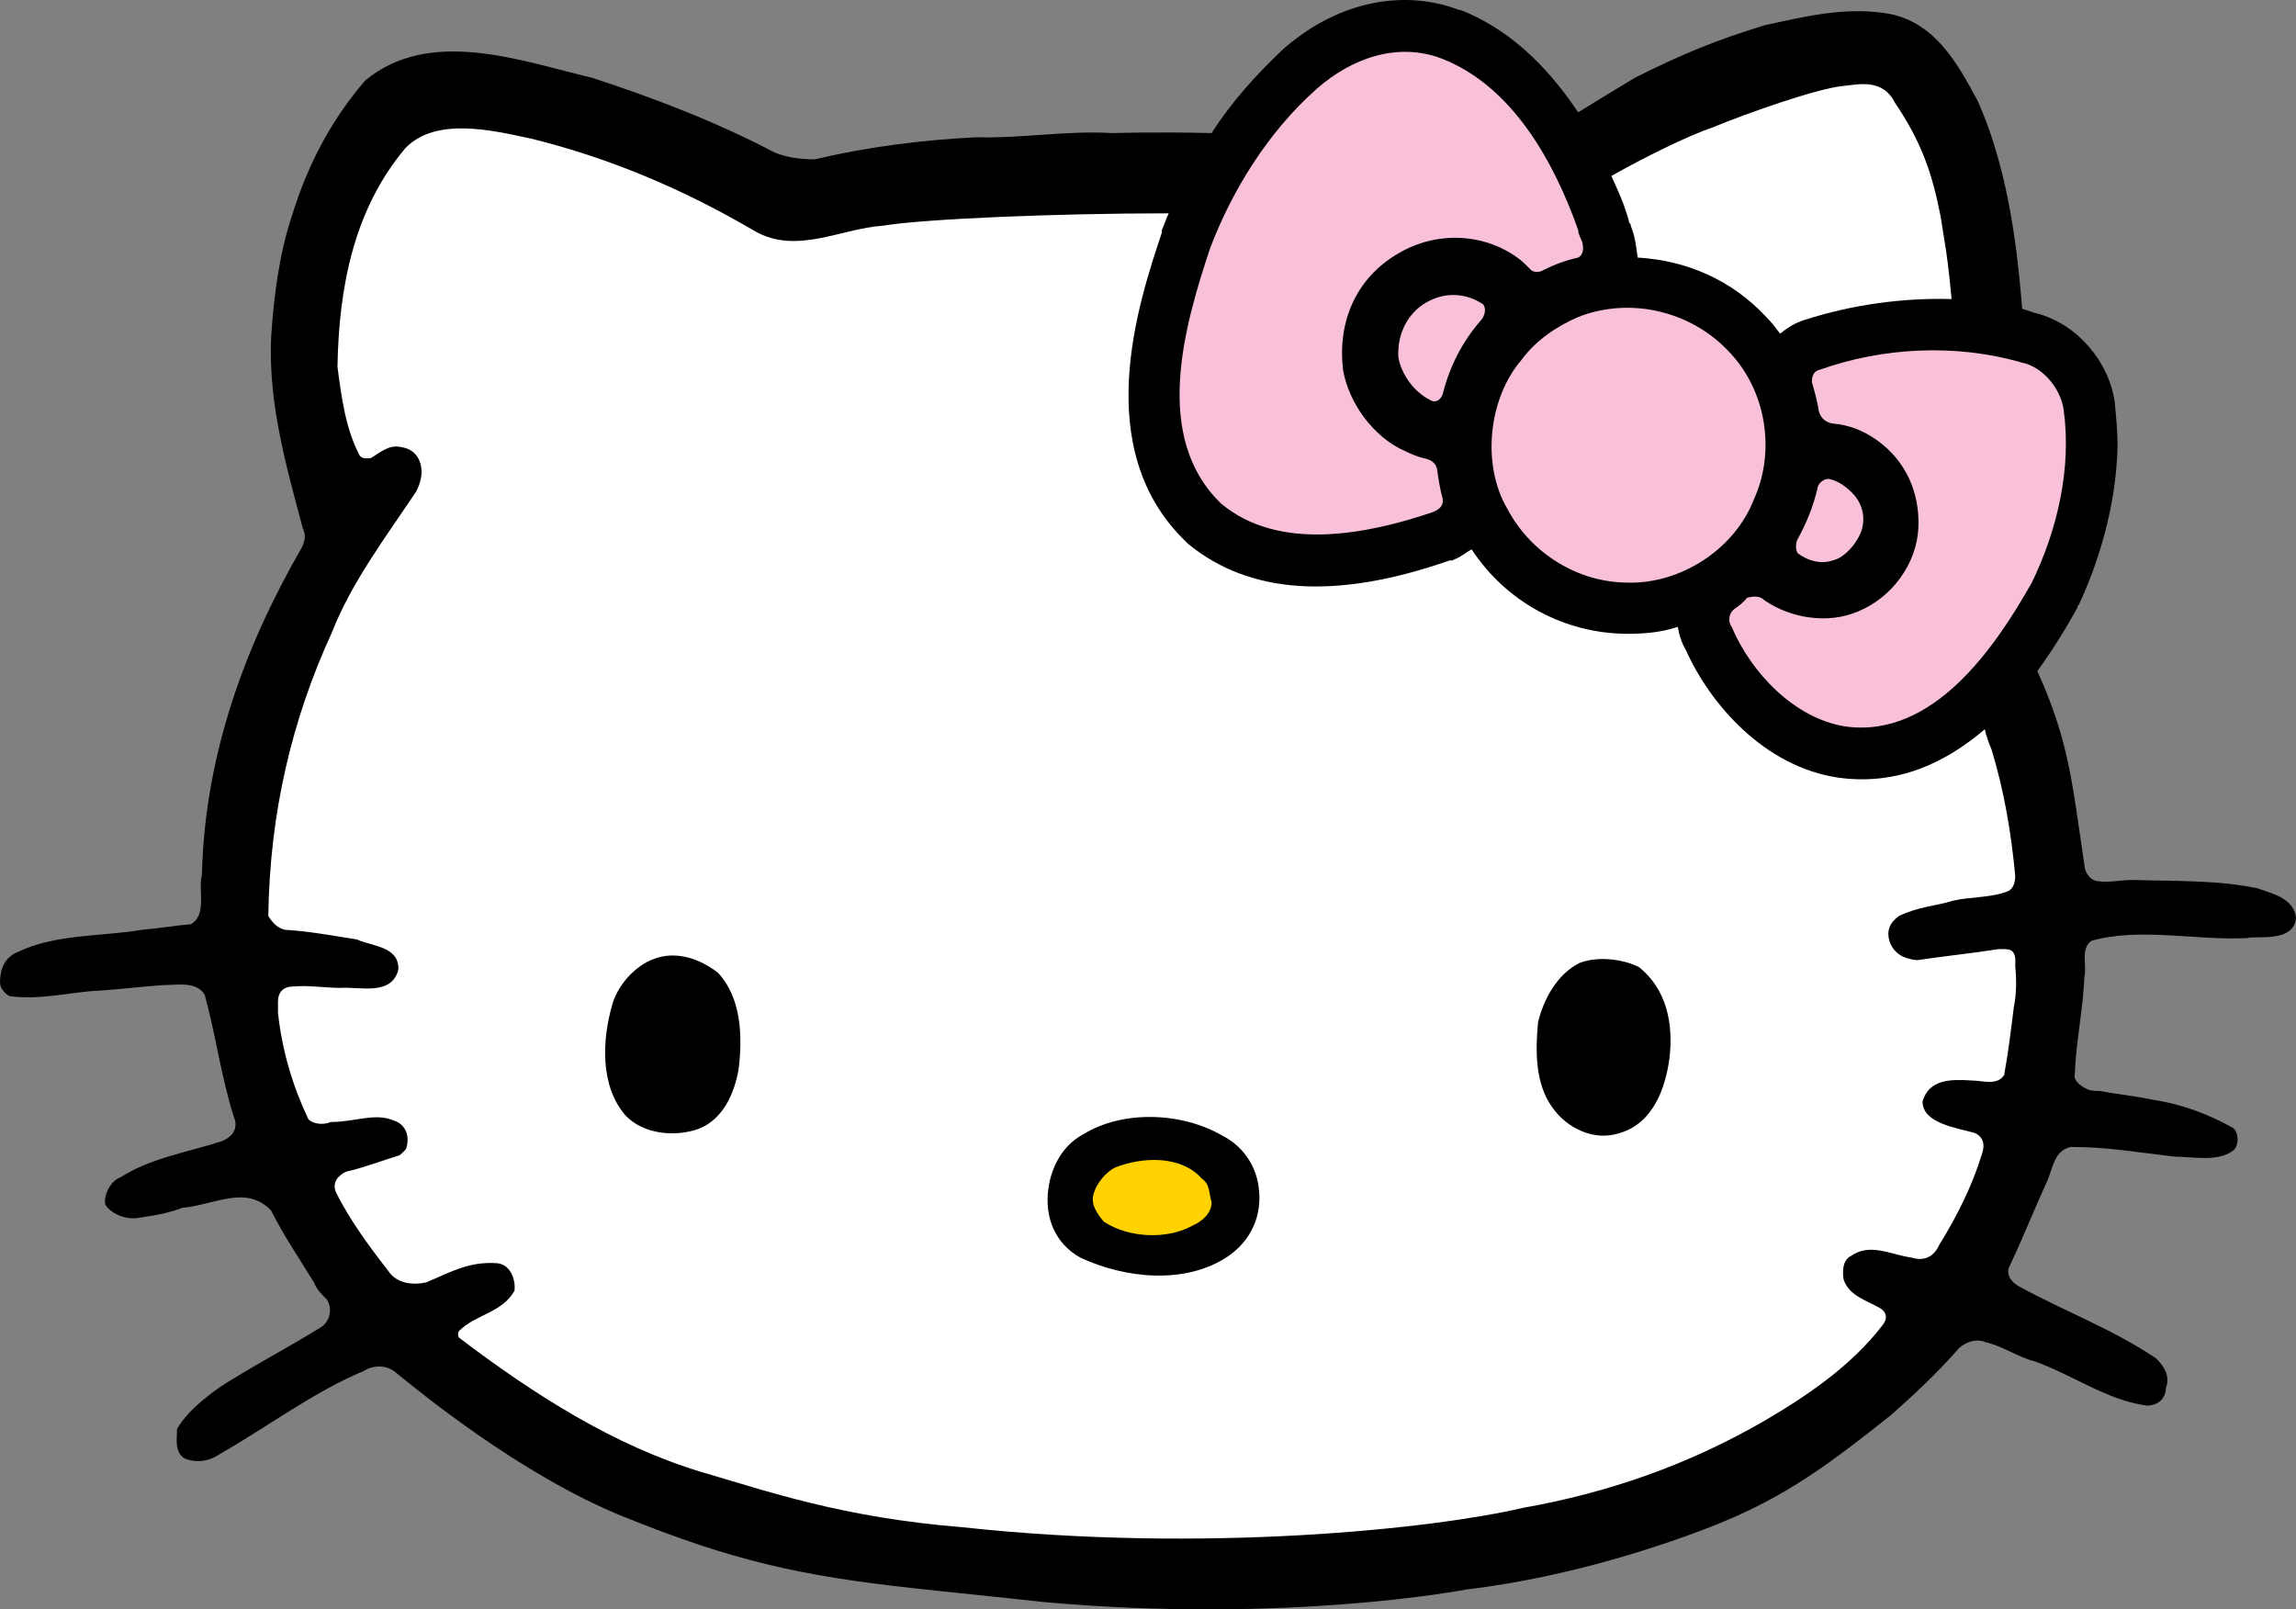 <?xml version="1.0" encoding="utf-8"?>
<!-- Generator: Adobe Illustrator 16.0.0, SVG Export Plug-In . SVG Version: 6.00 Build 0)  -->
<!DOCTYPE svg PUBLIC "-//W3C//DTD SVG 1.1//EN" "http://www.w3.org/Graphics/SVG/1.1/DTD/svg11.dtd">
<svg version="1.1" id="Layer_1" xmlns="http://www.w3.org/2000/svg" xmlns:xlink="http://www.w3.org/1999/xlink" x="0px" y="0px"
	 width="424.623px" height="297.641px" viewBox="147.001 211.999 424.623 297.641"
	 enable-background="new 147.001 211.999 424.623 297.641" xml:space="preserve">
<rect x="147.001" y="211.999" width="424.623" height="297.641" fill="#808080" stroke="none"/>
<g>
	<path d="M562.671,385.486c1.279-0.512,8.697,1.022,8.953-3.838c-0.511-3.58-4.349-4.349-7.162-5.371
		c-7.418-1.534-14.58-1.278-23.021-1.534c-2.303,0-4.35,0.512-6.141,0.256c-1.79,0-2.812-1.791-2.812-3.069
		c-2.303-15.348-2.813-22.766-8.697-35.812c3.325-4.604,5.884-8.953,7.418-11.767v-0.256l0.256-0.256
		c3.325-7.162,6.907-17.65,7.162-29.417c0-2.558-0.255-5.116-0.511-7.93c-1.023-7.674-7.162-14.836-14.837-16.627
		c-0.769-0.256-1.534-0.512-2.303-0.768c-1.022-13.302-3.068-26.858-8.186-38.369c-3.581-6.651-7.674-14.325-16.115-16.115
		c-8.186-1.535-16.114,0.512-23.277,2.046c-9.208,2.812-15.349,5.372-24.044,9.721c-3.839,2.302-7.163,4.349-10.488,6.395
		c-6.14-9.208-13.302-15.604-21.743-18.929h-0.256l0,0c-10.743-4.093-23.021-1.279-32.741,7.418l0,0
		c-4.86,4.604-9.465,9.721-13.046,15.348c-10.232-0.256-18.417,0-18.417,0c-8.441-0.512-16.883,1.023-25.068,0.768
		c-10.231,0.512-20.208,1.791-29.928,4.093c-3.07,0-5.628-0.512-7.418-1.279c-10.744-5.627-21.999-9.976-33.765-13.812
		c-13.046-3.069-29.928-9.465-41.951,0.512c-6.395,7.418-10.744,15.859-13.558,25.068c-2.302,6.906-3.325,14.58-3.837,22.51
		c-0.512,12.278,2.814,23.789,5.883,35.3c0.512,1.023,0.512,2.047-0.256,3.581c-10.487,18.162-17.906,38.37-18.417,60.368
		c-0.768,3.07,1.023,7.418-2.047,9.209c-3.069,0.256-5.883,0.768-8.953,1.023c-7.674,1.277-16.115,0.768-23.022,4.093
		c-2.558,1.022-3.325,3.325-3.325,5.627c0,1.022,0.768,2.047,1.791,2.56c5.883,0.768,11-0.769,16.627-1.023
		c3.837-0.256,7.93-0.768,11.767-1.023c2.558,0,6.139-0.768,7.674,1.791c2.046,7.418,3.07,15.349,5.372,22.511
		c0.767,1.791,0.255,3.581-2.302,4.604c-6.395,2.047-13.046,3.069-18.673,6.651c-2.046,0.767-3.07,3.581-2.814,4.858
		c0.256,1.023,3.07,3.326,6.651,2.56c3.581-0.513,5.627-1.023,7.674-1.791c5.883-0.512,11.767-4.35,16.371,0.512
		c2.302,4.604,5.116,8.697,7.93,13.302c0.512,1.278,1.279,2.046,2.302,3.069c1.023,1.279,1.023,4.093-1.279,5.372
		c-5.372,3.325-10.744,6.139-16.115,9.464c-2.302,1.279-8.186,5.372-10.232,9.209c0,1.791-0.512,4.093,1.279,5.372
		c2.302,1.023,4.86,0.512,6.651-0.768c8.953-5.116,17.394-11.512,26.603-15.349c1.535-1.022,4.093-1.278,5.883,0.256
		c4.093,3.325,23.022,18.93,41.951,26.604c20.208,8.186,32.742,10.999,53.718,13.302c6.906,0.769,14.836,1.534,24.045,2.558
		c45.276,4.094,78.274-2.302,78.274-2.302c19.439-2.303,37.347-8.44,46.3-12.021c12.79-5.116,20.976-11.255,32.229-20.208
		c4.35-3.837,8.697-7.931,12.278-12.022c1.023-1.278,3.325-2.303,5.115-1.535c3.326,0.769,6.14,2.813,9.209,3.581
		c7.162,2.56,13.302,7.162,20.72,8.187c2.559,0,3.581-1.79,3.581-3.325c0.768-2.047-0.256-3.837-1.79-5.372
		c-7.93-5.371-16.883-8.697-25.324-13.301c-2.303-1.279-2.303-3.07-1.791-3.837c2.304-4.86,4.35-9.978,6.651-15.094
		c1.278-2.302,1.278-6.139,4.604-6.905c6.906,0,12.533,1.022,19.186,1.791c3.325,0,7.93,1.021,10.743-1.023
		c1.278-0.768,1.278-3.582,0-4.349c-4.604-2.559-9.464-4.35-14.58-5.116c-3.581-0.768-6.651-1.023-9.209-1.535
		c-1.279-0.255-1.023,0-2.559-0.255c-1.534-0.512-3.069-1.791-2.813-2.814c0.257-6.395,1.535-12.021,1.791-18.16
		c0.512-2.303-0.769-5.116,1.278-6.651C542.719,383.439,553.207,385.998,562.671,385.486L562.671,385.486z"/>
	<path fill="#FFFFFF" d="M447.818,251.449l0.256,0.767l0.256,1.023l0.256,0.256v0.256c0.769,1.791,1.022,3.837,1.279,5.884
		c8.952,0.512,17.394,4.093,23.789,10.999c1.021,1.023,1.79,2.046,2.558,3.069c1.279-1.023,2.813-2.046,4.604-2.558
		c8.696-2.814,18.16-4.093,27.113-3.837c-0.512-5.628-1.022-8.953-1.022-8.953l-1.022-6.395c-1.535-7.93-3.582-13.813-8.44-20.976
		c-2.304-4.604-6.907-3.325-9.722-3.07c-4.859,0.512-17.905,5.116-24.045,7.675c-4.604,1.534-12.79,5.627-18.673,8.952
		C446.027,246.845,447.051,248.891,447.818,251.449L447.818,251.449z"/>
	<path fill="#FFFFFF" d="M517.396,387.533c-0.257,0-0.513,0-0.769,0c-4.86,0.768-9.977,1.279-15.092,2.046
		c-2.56-0.257-4.349-1.278-5.116-3.581c-0.512-1.79,0-3.325,1.791-4.604c3.837-1.791,6.65-1.791,9.977-2.813
		c3.324-0.769,7.161-0.513,10.23-1.79c1.023-0.512,1.279-1.791,1.279-2.814c-0.769-8.186-2.046-15.604-4.35-23.276
		c-0.512-1.278-1.022-2.558-1.278-3.837c-7.162,6.14-16.115,10.487-27.114,8.953c-13.812-2.046-23.789-13.813-28.138-23.533
		c-0.769-1.279-1.279-2.814-1.534-4.349c-3.07,1.023-6.141,1.279-9.209,1.279c-11.768,0-22.512-5.884-28.905-15.604
		c-1.023,0.512-1.791,1.279-3.069,1.791l-0.512,0.256h-0.512c-21.231,7.418-37.091,6.139-48.346-3.069l-0.257-0.256l-0.256-0.256
		c-17.649-17.139-8.697-43.998-4.349-57.043v-0.256v-0.256c0.512-1.023,0.768-2.047,1.279-3.069c-20.721,0-45.276,1.022-52.95,2.302
		c-7.674,0.512-15.86,5.372-23.534,1.023c-13.046-7.674-26.859-13.558-41.439-17.139c-7.162-1.535-17.65-4.093-23.277,1.791
		c-9.464,11.255-12.278,25.579-12.534,40.416c0.768,5.883,1.535,11.511,4.093,16.371c0.512,0.768,1.535,0.511,2.046,0.511
		c1.791-1.022,3.325-2.558,5.627-2.046c1.791,0.256,3.07,1.279,3.581,3.069c0.512,1.791,0,3.581-0.767,5.116
		c-5.627,8.441-12.022,16.883-15.604,26.092c-7.418,16.114-11.511,33.509-11.767,52.438c0.768,1.279,1.791,2.303,3.07,2.56
		c4.349,0.256,8.441,1.022,13.301,1.79c2.814,1.279,7.93,1.279,7.674,5.628c-1.279,4.86-7.163,3.069-10.744,3.325
		c-2.814,0-5.883-0.512-8.697-0.256c-1.791,0-2.813,1.022-2.813,2.813c0,0.767,0,1.534,0,2.046
		c0.767,7.162,2.813,13.813,5.627,19.696c1.023,1.022,3.069,1.022,4.093,0.512c4.604,0,8.186-1.791,11.767-0.256
		c2.302,0.768,2.813,3.069,2.302,4.86c0,0.512-0.768,1.022-1.279,1.534c-3.326,1.022-6.651,2.303-9.977,3.069
		c-1.535,0.768-2.558,2.046-1.791,3.837c2.558,5.115,6.139,9.977,9.72,14.58c1.535,2.303,4.604,2.56,6.907,2.047
		c4.349-1.791,7.674-3.837,12.79-3.581c2.813,0,3.837,3.069,3.581,5.115c-2.302,4.093-7.162,4.349-10.232,7.419
		c-0.256,0.255-0.256,1.022,0,1.278c13.813,10.488,28.649,19.952,44.765,24.812c12.278,3.581,26.091,8.441,48.346,10.232
		c44.765,4.858,87.228,0.256,103.599-3.582c15.859-2.813,30.439-7.93,44.253-15.859c7.93-4.604,16.371-10.23,22.254-17.904
		c1.023-1.279,0.769-2.304-0.256-3.07c-2.558-1.534-5.883-2.302-6.906-5.371c-0.256-1.279-0.256-3.581,1.279-4.349
		c3.581-2.559,7.418-0.257,11.255,0.256c1.535,0.512,3.837,0.512,5.116-2.304c3.325-5.37,6.139-10.999,7.93-16.882
		c0.768-2.303-0.256-3.326-1.278-3.837c-3.581-1.022-9.722-1.791-9.722-5.884c1.279-4.093,5.116-4.093,9.209-3.837
		c1.791,0,4.604,1.022,5.884-1.023c0.768-4.093,1.278-8.44,1.79-12.533c0.513-2.559,0.513-5.115,0.256-7.675
		C519.953,387.533,518.674,387.533,517.396,387.533L517.396,387.533z"/>
	<path d="M267.992,389.323c4.093-1.534,8.441,0,11.767,2.559c4.348,4.604,4.604,11.768,3.836,17.905
		c-0.767,4.349-2.813,9.209-7.418,11c-4.349,1.534-10.232,1.021-13.557-2.56c-4.604-5.37-4.349-13.812-2.302-20.72
		C261.342,394.184,264.411,390.604,267.992,389.323L267.992,389.323z"/>
	<path d="M347.29,421.81c7.418-4.604,18.417-4.093,25.835,0.257c3.581,1.791,6.14,5.372,6.651,9.465
		c0.767,5.372-1.535,9.977-5.628,12.79c-7.931,5.372-19.186,4.093-27.371,0.256c-4.604-2.56-6.65-7.418-5.884-12.79
		C341.406,427.949,343.453,423.856,347.29,421.81L347.29,421.81z"/>
	<path fill="#FFD200" d="M353.173,427.949c5.116-2.046,12.278-2.302,16.115,2.046c1.535,1.022,1.279,2.813,1.791,4.349
		c0,2.047-1.791,3.582-3.581,4.35c-4.604,2.559-11.767,2.303-16.372-0.768c-1.279-1.535-2.558-3.326-1.791-5.372
		C349.848,430.763,351.638,428.717,353.173,427.949L353.173,427.949z"/>
	<path d="M439.121,390.091c3.325-1.278,7.93-0.768,10.999,0.769c5.116,4.093,6.396,10.487,5.628,16.883
		c-0.768,5.628-3.07,12.021-9.209,13.812c-4.604,1.534-9.72-0.768-12.534-4.859c-3.069-4.35-3.069-10.232-2.558-15.604
		C432.471,396.742,435.028,392.139,439.121,390.091L439.121,390.091z"/>
	<path fill="#F8C1D9" d="M412.007,306.701c-12.021,4.093-28.394,7.418-39.138-1.535c-12.79-12.277-6.906-32.742-2.046-47.322
		c4.093-10.743,10.743-21.487,19.695-29.417c6.396-5.627,14.837-8.697,23.021-5.627c13.302,5.115,20.976,19.44,25.324,31.719
		c0,0.768,0.512,1.535,0.768,2.302c0.256,1.023,0.256,2.303-0.768,2.814c-2.303,0.512-4.35,1.278-6.396,2.302
		c-0.768,0.512-2.047,0.512-2.559-0.256c-0.768-0.768-1.534-1.534-2.302-2.046c-6.396-4.604-15.093-4.86-21.999-0.768
		c-7.931,4.604-11.256,12.79-10.231,21.486c1.023,6.14,5.627,12.535,11.511,15.093c1.023,0.512,2.303,1.023,3.325,1.278
		c1.279,0.257,2.303,0.768,2.56,2.047c0.255,1.791,0.511,3.581,1.021,5.372C414.053,305.422,413.285,306.189,412.007,306.701
		L412.007,306.701z"/>
	<path fill="#F8C1D9" d="M413.797,284.958c1.279-5.115,3.581-9.72,7.162-13.812c1.023-1.279,0.768-2.814,0-3.07
		c-2.812-1.79-6.395-2.046-9.464-0.511c-3.837,1.79-6.14,5.883-5.884,10.487c0.512,3.069,2.813,6.395,5.884,7.93
		C412.263,286.493,413.285,286.237,413.797,284.958L413.797,284.958z"/>
	<path fill="#F8C1D9" d="M438.865,270.634c9.721-3.837,20.976-1.023,27.882,6.395c6.907,7.163,8.697,18.418,4.604,27.371
		c-3.581,9.208-13.558,15.604-23.276,15.348c-9.209,0-17.906-5.372-22.255-13.558c-4.86-8.186-3.581-20.464,2.559-27.626
		C431.191,274.727,435.284,272.168,438.865,270.634L438.865,270.634z"/>
	<path fill="#F8C1D9" d="M473.396,323.072c4.86,3.325,11.769,4.349,17.14,2.047c6.396-2.559,11-8.953,11.256-15.604
		c0.256-6.395-2.303-12.278-7.675-16.115c-2.559-1.79-5.115-2.813-8.186-3.069c-1.534-0.256-2.303-1.279-2.559-2.302
		c-0.256-1.791-0.768-3.582-1.279-5.372c0-1.023,0.256-2.046,1.535-2.303c11.511-4.093,25.068-4.859,37.348-1.278
		c3.837,0.768,7.161,4.86,7.674,8.697c1.535,10.999-1.279,22.51-5.883,31.975c-6.651,11.767-18.162,28.905-34.533,26.603
		c-9.465-1.534-17.396-9.976-20.977-18.417c-0.768-1.023-0.512-2.559,0.513-3.325c0.768-0.512,1.79-1.279,2.302-2.047
		C471.096,322.305,472.375,322.049,473.396,323.072L473.396,323.072z"/>
	<path fill="#F8C1D9" d="M485.165,300.562c1.534,0.255,3.069,1.278,4.349,2.558c1.79,1.79,2.559,4.349,1.79,6.906
		c-0.768,2.303-3.068,5.116-5.371,5.628c-2.303,0.768-4.604,0-6.396-1.279c-0.512-0.512-0.512-2.046,0-2.813
		c1.535-2.813,2.812-5.884,3.581-9.209C483.118,301.585,484.142,300.562,485.165,300.562L485.165,300.562z"/>
</g>
</svg>
